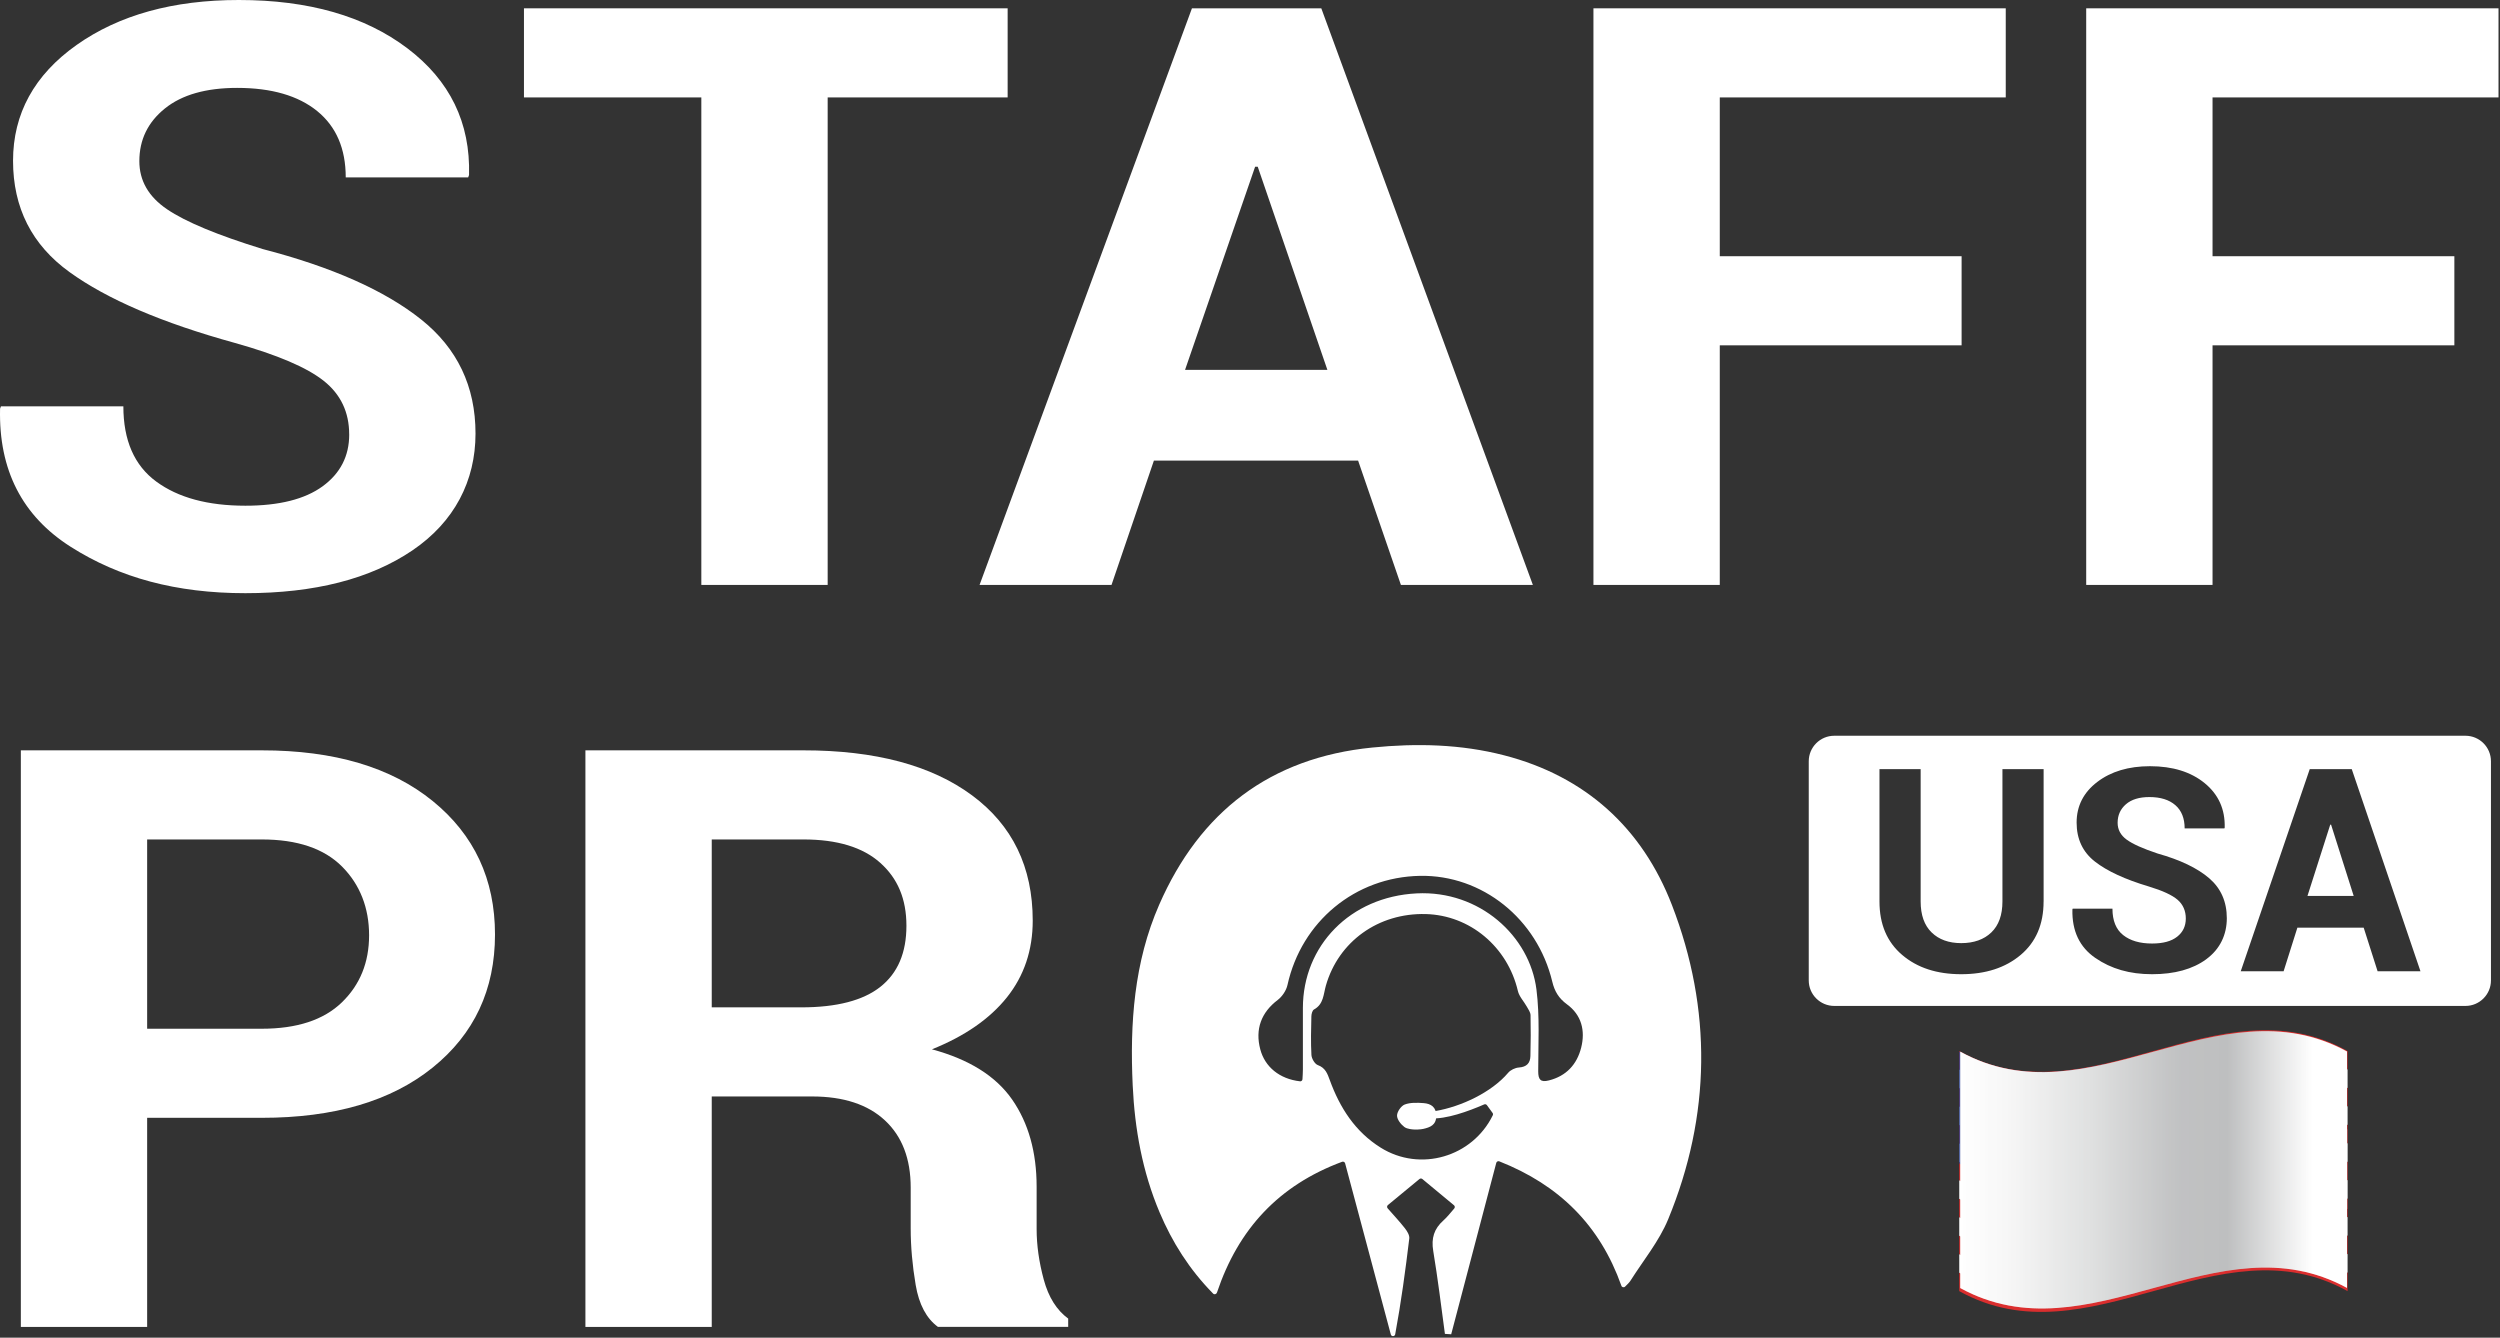 <svg width="884" height="473" viewBox="0 0 884 473" fill="none" xmlns="http://www.w3.org/2000/svg">
<rect x="0" y="0" width="884" height="473" fill="#333333" stroke="none"/>
<path d="M430.272 457.1C430.082 457.66 429.362 457.84 428.952 457.41C420.532 448.84 414.502 439.26 410.022 428.67C403.972 414.34 401.242 399.28 400.522 383.81C399.492 361.9 400.992 340.23 409.892 319.9C424.262 287.05 449.112 267.92 485.252 264.33C500.922 262.77 516.512 263.12 531.822 267.07C560.662 274.5 580.702 292.84 591.202 320.03C605.422 356.88 605.002 394.4 589.862 431.14C586.672 438.88 581.102 445.64 576.572 452.8C576.092 453.55 575.412 454.18 574.622 454.96C574.202 455.37 573.512 455.2 573.322 454.65C565.722 433.22 551.292 419 530.152 410.65C529.712 410.47 529.202 410.73 529.082 411.19C523.702 431.63 518.422 451.72 513.142 471.8L510.922 471.66C509.612 461.88 508.402 452.08 506.792 442.34C506.042 437.83 507.082 434.5 510.392 431.55C511.722 430.36 512.832 428.93 514.222 427.32C514.512 426.98 514.472 426.47 514.132 426.18C510.402 423.09 506.792 420.09 502.942 416.9C502.652 416.66 502.222 416.65 501.922 416.9C498.222 419.96 494.602 422.95 490.762 426.11C490.412 426.4 490.372 426.92 490.672 427.26C492.822 429.7 494.882 431.92 496.752 434.29C497.552 435.31 498.462 436.78 498.322 437.92C496.962 449.2 495.442 460.47 493.342 471.81C493.192 472.64 492.002 472.69 491.792 471.87C486.442 451.82 481.082 431.74 475.632 411.35C475.512 410.9 475.022 410.64 474.582 410.8C452.202 419.12 437.872 434.52 430.302 457.09L430.272 457.1ZM505.092 394.91C504.962 394.55 505.092 394.15 505.422 393.95C506.132 393.5 506.832 393 507.592 392.86C516.662 391.3 527.402 386.27 533.282 379.34C534.132 378.33 535.772 377.56 537.092 377.47C539.812 377.28 541.082 375.94 541.152 373.44C541.272 368.62 541.312 363.79 541.202 358.97C541.182 357.95 540.432 356.92 539.892 355.96C538.852 354.09 537.182 352.39 536.722 350.4C533.072 334.8 519.782 323.61 504.112 323.21C487.402 322.79 473.302 332.89 468.832 348.51C467.952 351.58 468.062 355.08 464.622 356.96C464.042 357.28 463.722 358.53 463.702 359.36C463.602 363.92 463.462 368.5 463.722 373.05C463.792 374.32 464.902 376.22 465.972 376.61C468.672 377.59 469.382 379.65 470.222 381.95C473.782 391.72 479.172 400.16 488.212 405.81C502.192 414.55 520.652 409.09 527.852 394.36C527.982 394.09 527.952 393.77 527.772 393.53C527.052 392.54 526.362 391.59 525.772 390.78C525.552 390.48 525.162 390.37 524.812 390.52C519.162 392.98 511.322 395.82 505.782 395.45C505.472 395.43 505.202 395.22 505.102 394.92L505.092 394.91ZM459.682 382.36C460.132 382.41 460.532 382.06 460.552 381.61C460.622 380.36 460.702 379.25 460.702 378.14C460.722 370.89 460.702 363.64 460.702 356.39C460.732 334.4 477.422 317.07 500.952 315.9C523.152 314.79 540.912 330.95 543.292 349.91C544.492 359.43 543.912 369.19 543.912 378.83C543.912 381.77 544.762 382.78 547.682 382.04C553.862 380.48 557.602 376.38 559.102 370.45C560.622 364.45 559.232 358.89 554.082 355.13C551.172 353 549.702 350.53 548.892 347.15C543.562 324.85 524.052 309.3 502.092 309.7C479.182 310.12 460.202 325.86 455.252 348.29C454.822 350.25 453.382 352.39 451.772 353.61C446.012 357.97 443.732 363.91 445.642 371.08C447.272 377.23 452.422 381.52 459.672 382.35L459.682 382.36Z" fill="white"/>
<path d="M502.213 399.33C500.983 399.46 499.733 399.45 498.523 399.23C497.823 399.11 497.113 398.9 496.563 398.49C495.323 397.55 493.963 395.8 493.993 394.44C494.023 393.07 495.443 391.03 496.723 390.55C498.733 389.8 501.163 389.9 503.383 390.06C506.023 390.25 507.893 391.49 507.863 394.63C507.833 397.83 505.693 398.63 503.223 399.19C502.913 399.26 502.593 399.3 502.233 399.34L502.213 399.33Z" fill="white"/>
<path d="M123.472 153.61C123.472 145.77 120.492 139.47 114.522 134.71C108.552 129.95 98.082 125.47 83.082 121.27C57.382 114.18 37.872 105.82 24.572 96.2C11.262 86.59 4.612 73.47 4.612 56.85C4.612 40.23 12.112 26.49 27.102 15.89C42.092 5.3 61.212 0 84.472 0C109.152 0 129.012 5.7 144.052 17.08C159.092 28.47 166.362 43.41 165.852 61.89L165.542 62.73H122.252C122.252 52.56 118.882 44.74 112.152 39.27C105.422 33.81 95.982 31.08 83.852 31.08C72.842 31.08 64.322 33.51 58.302 38.36C52.282 43.22 49.272 49.42 49.272 56.98C49.272 63.89 52.532 69.56 59.062 73.99C65.592 78.43 76.862 83.12 92.872 88.06C117.352 94.41 136.012 102.69 148.862 112.92C161.712 123.14 168.142 136.61 168.142 153.32C168.142 170.03 160.692 184.55 145.812 194.63C130.922 204.71 111.242 209.75 86.762 209.75C62.282 209.75 42.222 204.29 25.032 193.37C7.852 182.46 -0.488 166.17 0.022 144.51L0.332 143.67H43.622C43.622 155.71 47.492 164.58 55.252 170.28C63.002 175.98 73.502 178.82 86.762 178.82C98.692 178.82 107.792 176.53 114.072 171.96C120.342 167.39 123.482 161.27 123.482 153.62L123.472 153.61Z" fill="white"/>
<path d="M356.302 34.45H292.662V206.83H247.992V34.45H185.272V2.94H356.302V34.45Z" fill="white"/>
<path d="M480.222 162.86H408.022L393.032 206.83H346.372L421.472 2.94H467.212L542.022 206.83H495.362L480.222 162.86ZM419.032 130.79H469.362L444.732 58.95H443.812L419.032 130.79Z" fill="white"/>
<path d="M693.622 122.11H608.112V206.83H563.442V2.94H709.232V34.45H608.112V90.6H693.622V122.11Z" fill="white"/>
<path d="M867.862 122.11H782.352V206.83H737.682V2.94H883.472V34.45H782.352V90.6H867.862V122.11Z" fill="white"/>
<path d="M52.032 395.27V469.21H7.372V265.32H92.572C118.172 265.32 138.312 271.3 153.002 283.24C167.692 295.19 175.032 310.92 175.032 330.43C175.032 349.94 167.692 365.63 153.002 377.48C138.312 389.34 118.172 395.26 92.572 395.26H52.032V395.27ZM52.032 363.76H92.572C105.012 363.76 114.452 360.66 120.872 354.45C127.292 348.24 130.512 340.33 130.512 330.71C130.512 321.09 127.322 312.81 120.952 306.42C114.582 300.03 105.122 296.83 92.572 296.83H52.032V363.77V363.76Z" fill="white"/>
<path d="M251.672 387.71V469.21H207.002V265.32H284.102C309.492 265.32 329.352 270.62 343.682 281.21C358.012 291.81 365.172 306.58 365.172 325.53C365.172 335.99 362.132 345.02 356.072 352.63C350.002 360.24 341.152 366.38 329.532 371.04C342.692 374.59 352.142 380.52 357.912 388.82C363.672 397.13 366.552 407.4 366.552 419.63V434.61C366.552 440.31 367.392 446.26 369.072 452.46C370.752 458.67 373.632 463.27 377.712 466.25V469.19H331.662C327.582 466.2 324.952 461.26 323.782 454.35C322.612 447.44 322.022 440.77 322.022 434.33V419.91C322.022 409.74 318.982 401.82 312.922 396.18C306.852 390.53 298.262 387.71 287.142 387.71H251.652H251.672ZM251.672 356.2H283.342C295.882 356.2 305.222 353.77 311.332 348.92C317.452 344.07 320.512 336.88 320.512 327.36C320.512 317.84 317.422 310.6 311.252 305.09C305.082 299.58 296.032 296.83 284.102 296.83H251.672V356.2Z" fill="white"/>
<path d="M823.972 291.61L815.922 316.8H832.262L824.272 291.61H823.972Z" fill="white"/>
<path d="M871.772 260.16H648.602C643.612 260.16 639.572 264.21 639.572 269.19V346.67C639.572 351.66 643.622 355.7 648.602 355.7H871.772C876.762 355.7 880.802 351.65 880.802 346.67V269.19C880.802 264.2 876.752 260.16 871.772 260.16ZM722.612 318.76C722.612 326.81 719.912 333.11 714.512 337.66C709.112 342.21 702.102 344.48 693.492 344.48C684.882 344.48 677.942 342.21 672.602 337.66C667.252 333.11 664.582 326.81 664.582 318.76V271.97H679.142V318.76C679.142 323.54 680.432 327.19 683.022 329.71C685.602 332.23 689.102 333.49 693.502 333.49C697.902 333.49 701.522 332.23 704.132 329.71C706.752 327.19 708.062 323.54 708.062 318.76V271.97H722.622V318.76H722.612ZM780.152 339.18C775.312 342.72 768.922 344.48 760.972 344.48C753.022 344.48 746.502 342.57 740.922 338.74C735.342 334.91 732.632 329.2 732.802 321.6L732.902 321.31H746.962C746.962 325.53 748.222 328.64 750.742 330.64C753.262 332.64 756.672 333.63 760.972 333.63C764.852 333.63 767.802 332.83 769.842 331.22C771.882 329.62 772.902 327.47 772.902 324.79C772.902 322.11 771.932 319.83 769.992 318.16C768.052 316.49 764.652 314.92 759.782 313.45C751.432 310.96 745.102 308.03 740.772 304.66C736.452 301.29 734.292 296.69 734.292 290.86C734.292 285.03 736.722 280.21 741.592 276.5C746.462 272.79 752.672 270.93 760.222 270.93C768.242 270.93 774.692 272.93 779.572 276.92C784.452 280.91 786.822 286.15 786.652 292.63L786.552 292.93H772.492C772.492 289.36 771.402 286.62 769.212 284.71C767.022 282.8 763.962 281.84 760.022 281.84C756.442 281.84 753.682 282.69 751.722 284.39C749.772 286.09 748.792 288.27 748.792 290.92C748.792 293.34 749.852 295.33 751.972 296.88C754.092 298.44 757.752 300.08 762.952 301.81C770.902 304.04 776.962 306.94 781.142 310.52C785.312 314.1 787.402 318.83 787.402 324.68C787.402 330.53 784.982 335.63 780.152 339.16V339.18ZM840.722 343.45L835.802 328.03H812.352L807.482 343.45H792.322L816.722 271.97H831.582L855.882 343.45H840.732H840.722Z" fill="white"/>
<path d="M830.102 404.32C784.332 378.85 738.562 429.78 692.792 404.32V397.77C738.562 423.24 784.332 372.3 830.102 397.77V404.32Z" fill="#DB2E2E"/>
<path d="M830.102 391.25C784.332 365.79 738.562 416.72 692.792 391.25V384.71C738.562 410.17 784.332 359.24 830.102 384.71V391.25Z" fill="#DB2E2E"/>
<path d="M830.102 378.19C784.332 352.72 738.562 403.65 692.792 378.19V371.65C738.562 397.12 784.332 346.18 830.102 371.65V378.19Z" fill="#DB2E2E"/>
<path d="M830.102 417.39C784.332 391.92 738.562 442.85 692.792 417.39V410.84C738.562 436.31 784.332 385.38 830.102 410.84V417.39Z" fill="#DB2E2E"/>
<path d="M830.102 430.44C784.332 404.97 738.562 455.91 692.792 430.44V423.9C738.562 449.37 784.332 398.43 830.102 423.9V430.44Z" fill="#DB2E2E"/>
<path d="M830.102 443.5C784.332 418.03 738.562 468.97 692.792 443.5V436.96C738.562 462.43 784.332 411.49 830.102 436.96V443.5Z" fill="#DB2E2E"/>
<path d="M830.102 456.54C784.332 431.07 738.562 482.01 692.792 456.54V449.99C738.562 475.46 784.332 424.53 830.102 449.99V456.54Z" fill="#DB2E2E"/>
<path d="M830.102 397.79C784.332 372.32 738.562 423.26 692.792 397.79V391.25C738.562 416.72 784.332 365.78 830.102 391.25V397.79Z" fill="white"/>
<path d="M830.102 384.73C784.332 359.26 738.562 410.2 692.792 384.73V378.19C738.562 403.65 784.332 352.72 830.102 378.19V384.73Z" fill="white"/>
<path d="M830.102 410.86C784.332 385.39 738.562 436.33 692.792 410.86V404.32C738.562 429.79 784.332 378.85 830.102 404.32V410.86Z" fill="white"/>
<path d="M830.102 423.9C784.332 398.43 738.562 449.36 692.792 423.9V417.36C738.562 442.82 784.332 391.89 830.102 417.36V423.9Z" fill="white"/>
<path d="M830.102 436.97C784.332 411.5 738.562 462.43 692.792 436.97V430.42C738.562 455.89 784.332 404.96 830.102 430.42V436.97Z" fill="white"/>
<path d="M830.102 450.03C784.332 424.56 738.562 475.51 692.792 450.03V443.49C738.562 468.96 784.332 418.02 830.102 443.49V450.03Z" fill="white"/>
<path d="M744.142 376.37C727.032 380.23 709.912 381.38 692.792 371.87V411.4C709.902 420.93 727.032 419.77 744.142 415.92V376.38V376.37Z" fill="#2E4593"/>
<path d="M735.712 385.87C735.902 386.35 736.072 386.83 736.262 387.31C735.822 387.07 735.392 386.81 734.972 386.56H734.962C734.532 386.94 734.102 387.33 733.672 387.72C733.852 387.18 734.032 386.64 734.222 386.1C733.772 385.86 733.332 385.63 732.882 385.39C733.422 385.32 733.952 385.23 734.492 385.16C734.652 384.62 734.792 384.08 734.942 383.55C735.102 384.04 735.262 384.53 735.432 385.01C735.982 384.92 736.522 384.83 737.062 384.74C736.612 385.12 736.162 385.5 735.722 385.86L735.732 385.87H735.712Z" fill="white"/>
<path d="M735.712 393.86C735.902 394.34 736.072 394.82 736.262 395.29C735.822 395.05 735.392 394.8 734.972 394.55H734.962C734.532 394.93 734.102 395.32 733.672 395.7C733.852 395.16 734.032 394.63 734.222 394.09C733.772 393.86 733.332 393.62 732.882 393.37C733.422 393.3 733.952 393.22 734.492 393.15C734.652 392.61 734.792 392.07 734.942 391.54C735.102 392.03 735.262 392.52 735.432 393C735.982 392.92 736.522 392.83 737.062 392.74C736.612 393.11 736.162 393.49 735.722 393.86C735.722 393.86 735.732 393.86 735.732 393.87L735.712 393.86Z" fill="white"/>
<path d="M735.712 401.85C735.902 402.33 736.072 402.81 736.262 403.29C735.822 403.05 735.392 402.79 734.972 402.54H734.962C734.532 402.93 734.102 403.31 733.672 403.69C733.852 403.16 734.032 402.62 734.222 402.09C734.222 402.09 734.222 402.08 734.222 402.07C733.772 401.84 733.332 401.6 732.882 401.36C733.422 401.3 733.952 401.22 734.492 401.14C734.652 400.6 734.792 400.07 734.942 399.53C735.102 400.02 735.262 400.51 735.432 400.99C735.982 400.91 736.522 400.82 737.062 400.72C736.612 401.1 736.162 401.47 735.722 401.84L735.732 401.85H735.712Z" fill="white"/>
<path d="M735.712 409.83C735.902 410.31 736.072 410.79 736.262 411.27C735.822 411.02 735.392 410.77 734.972 410.52H734.962C734.532 410.9 734.102 411.29 733.672 411.67C733.852 411.13 734.032 410.59 734.222 410.06C733.772 409.82 733.332 409.58 732.882 409.34C733.422 409.27 733.952 409.19 734.492 409.12C734.652 408.58 734.792 408.03 734.942 407.51C735.102 407.99 735.262 408.48 735.432 408.96C735.982 408.88 736.522 408.78 737.062 408.69C736.612 409.07 736.162 409.45 735.722 409.82H735.732L735.712 409.83Z" fill="white"/>
<path d="M727.212 386.88C727.392 387.38 727.572 387.87 727.752 388.37C727.322 388.08 726.892 387.8 726.462 387.5H726.452C726.022 387.84 725.592 388.19 725.152 388.53C725.342 388.01 725.522 387.49 725.692 386.97C725.702 386.97 725.712 386.97 725.712 386.96C725.262 386.69 724.822 386.41 724.372 386.12C724.912 386.1 725.452 386.08 725.982 386.05C726.132 385.52 726.272 385 726.422 384.47C726.592 384.98 726.752 385.48 726.922 385.98C727.462 385.95 728.002 385.9 728.542 385.86C728.092 386.2 727.662 386.53 727.212 386.87C727.212 386.87 727.212 386.87 727.222 386.88H727.212Z" fill="white"/>
<path d="M727.212 394.86C727.392 395.36 727.572 395.86 727.752 396.35C727.322 396.06 726.892 395.78 726.462 395.49H726.452C726.022 395.83 725.592 396.19 725.152 396.52C725.342 396 725.522 395.48 725.692 394.96C725.702 394.96 725.712 394.96 725.712 394.96C725.262 394.68 724.822 394.4 724.372 394.11C724.912 394.09 725.452 394.07 725.982 394.04C726.132 393.52 726.272 393 726.422 392.48C726.592 392.98 726.752 393.48 726.922 393.99C727.462 393.95 728.002 393.91 728.542 393.86C728.092 394.2 727.662 394.54 727.212 394.87C727.212 394.87 727.212 394.87 727.222 394.87L727.212 394.86Z" fill="white"/>
<path d="M727.212 402.85C727.392 403.34 727.572 403.84 727.752 404.33C727.322 404.04 726.892 403.75 726.462 403.46H726.452C726.022 403.81 725.592 404.15 725.152 404.49C725.342 403.97 725.522 403.46 725.692 402.94C725.702 402.94 725.712 402.94 725.712 402.92C725.262 402.65 724.822 402.37 724.372 402.08C724.912 402.06 725.452 402.03 725.982 402.01C726.132 401.48 726.272 400.96 726.422 400.44C726.592 400.94 726.752 401.44 726.922 401.95C727.462 401.91 728.002 401.87 728.542 401.83C728.092 402.16 727.662 402.5 727.212 402.84C727.212 402.84 727.212 402.84 727.222 402.85H727.212Z" fill="white"/>
<path d="M727.212 410.83C727.392 411.33 727.572 411.82 727.752 412.32C727.322 412.03 726.892 411.75 726.462 411.46H726.452C726.022 411.8 725.592 412.14 725.152 412.48C725.342 411.96 725.522 411.45 725.692 410.93C725.702 410.93 725.712 410.93 725.712 410.93C725.262 410.65 724.822 410.37 724.372 410.07C724.912 410.06 725.452 410.03 725.982 410.01C726.132 409.48 726.272 408.96 726.422 408.44C726.592 408.94 726.752 409.44 726.922 409.94C727.462 409.9 728.002 409.86 728.542 409.81C728.092 410.15 727.662 410.49 727.212 410.82C727.212 410.82 727.212 410.82 727.222 410.82L727.212 410.83Z" fill="white"/>
<path d="M718.712 387C718.902 387.52 719.082 388.03 719.262 388.56C718.832 388.22 718.402 387.88 717.972 387.53C717.532 387.82 717.102 388.12 716.662 388.41C716.842 387.92 717.032 387.41 717.212 386.91C717.212 386.91 717.215 386.907 717.222 386.9H717.212C716.762 386.57 716.322 386.24 715.882 385.89C716.412 385.95 716.952 385.99 717.492 386.02C717.642 385.52 717.782 385.01 717.932 384.5C718.102 385.02 718.262 385.55 718.422 386.07H718.432C718.972 386.1 719.502 386.12 720.042 386.14C719.602 386.43 719.152 386.71 718.702 386.99C718.702 386.99 718.712 386.99 718.712 387Z" fill="white"/>
<path d="M718.712 394.99C718.902 395.51 719.082 396.02 719.262 396.54C718.832 396.2 718.402 395.86 717.972 395.52C717.532 395.81 717.102 396.1 716.662 396.39C716.842 395.89 717.032 395.4 717.212 394.9C716.762 394.56 716.322 394.23 715.882 393.88C716.412 393.93 716.952 393.98 717.492 394.01C717.642 393.51 717.782 393 717.932 392.49C718.102 393.01 718.262 393.53 718.422 394.05C718.422 394.05 718.422 394.05 718.432 394.05C718.972 394.08 719.502 394.09 720.042 394.11C719.602 394.41 719.152 394.69 718.702 394.97H718.712V394.99Z" fill="white"/>
<path d="M718.712 402.97C718.902 403.49 719.082 404.01 719.262 404.52C718.832 404.18 718.402 403.84 717.972 403.49C717.532 403.78 717.102 404.08 716.662 404.37C716.842 403.87 717.032 403.38 717.212 402.88C717.212 402.88 717.212 402.88 717.222 402.87H717.212C716.762 402.54 716.322 402.2 715.882 401.86C716.412 401.91 716.952 401.95 717.492 401.99C717.642 401.48 717.782 400.98 717.932 400.47C718.102 400.99 718.262 401.51 718.422 402.04H718.432C718.972 402.06 719.502 402.09 720.042 402.1C719.602 402.4 719.152 402.67 718.702 402.95L718.712 402.96V402.97Z" fill="white"/>
<path d="M718.712 410.96C718.902 411.49 719.082 412 719.262 412.52C718.832 412.18 718.402 411.84 717.972 411.5C717.532 411.8 717.102 412.09 716.662 412.38C716.842 411.89 717.032 411.39 717.212 410.89C717.212 410.89 717.215 410.887 717.222 410.88H717.212C716.762 410.55 716.322 410.21 715.882 409.86C716.412 409.92 716.952 409.96 717.492 409.99C717.642 409.49 717.782 408.99 717.932 408.49C718.102 409.01 718.262 409.53 718.422 410.05C718.422 410.05 718.422 410.05 718.432 410.05C718.972 410.07 719.502 410.09 720.042 410.11C719.602 410.4 719.152 410.68 718.702 410.96H718.712Z" fill="white"/>
<path d="M710.372 386.06C710.552 386.61 710.732 387.15 710.912 387.69C710.482 387.29 710.052 386.9 709.612 386.49C709.182 386.72 708.742 386.95 708.322 387.17C708.492 386.71 708.682 386.23 708.862 385.76C708.862 385.76 708.866 385.76 708.872 385.76C708.432 385.36 707.982 384.97 707.532 384.55C708.062 384.68 708.602 384.81 709.142 384.91C709.282 384.43 709.442 383.94 709.582 383.46C709.742 384.01 709.922 384.55 710.082 385.1C710.622 385.2 711.162 385.3 711.702 385.39C711.262 385.61 710.812 385.84 710.362 386.06C710.362 386.06 710.362 386.07 710.372 386.07V386.06Z" fill="white"/>
<path d="M710.372 394.05C710.552 394.6 710.732 395.14 710.912 395.68C710.482 395.28 710.052 394.89 709.612 394.48C709.182 394.71 708.742 394.94 708.322 395.17C708.492 394.7 708.682 394.23 708.862 393.76C708.862 393.76 708.862 393.76 708.872 393.76C708.432 393.35 707.982 392.95 707.532 392.55C708.062 392.67 708.602 392.8 709.142 392.91C709.282 392.42 709.442 391.94 709.582 391.46C709.742 392.01 709.922 392.55 710.082 393.09C710.622 393.19 711.162 393.29 711.702 393.37C711.262 393.59 710.812 393.82 710.362 394.04C710.362 394.04 710.362 394.04 710.372 394.04V394.05Z" fill="white"/>
<path d="M710.372 402.04C710.552 402.58 710.732 403.12 710.912 403.66C710.482 403.27 710.052 402.87 709.612 402.46C709.182 402.69 708.742 402.92 708.322 403.15C708.492 402.68 708.682 402.21 708.862 401.74C708.862 401.74 708.862 401.74 708.872 401.73C708.432 401.33 707.982 400.94 707.532 400.52C708.062 400.65 708.602 400.77 709.142 400.87C709.282 400.38 709.442 399.91 709.582 399.43C709.742 399.98 709.922 400.52 710.082 401.06C710.622 401.16 711.162 401.26 711.702 401.34C711.262 401.57 710.812 401.79 710.362 402.01C710.362 402.01 710.362 402.01 710.372 402.03V402.04Z" fill="white"/>
<path d="M710.372 410.02C710.552 410.56 710.732 411.11 710.912 411.64C710.482 411.25 710.052 410.85 709.612 410.44C709.182 410.68 708.742 410.9 708.322 411.12C708.492 410.65 708.682 410.19 708.862 409.72C708.862 409.72 708.866 409.717 708.872 409.71C708.432 409.31 707.982 408.91 707.532 408.5C708.062 408.63 708.602 408.75 709.142 408.86C709.282 408.37 709.442 407.9 709.582 407.41C709.742 407.96 709.922 408.5 710.082 409.05C710.622 409.16 711.162 409.25 711.702 409.34C711.262 409.57 710.812 409.8 710.362 410.02C710.362 410.02 710.362 410.02 710.372 410.03V410.02Z" fill="white"/>
<path d="M702.012 383.86C702.192 384.44 702.372 385.01 702.552 385.58C702.122 385.11 701.692 384.63 701.252 384.17C700.812 384.33 700.392 384.49 699.952 384.64C700.132 384.2 700.322 383.76 700.502 383.31H700.522C700.522 383.31 700.522 383.31 700.502 383.31C700.062 382.84 699.612 382.36 699.162 381.87C699.702 382.1 700.242 382.3 700.772 382.51C700.922 382.05 701.062 381.59 701.212 381.13C701.372 381.71 701.542 382.28 701.702 382.85C702.252 383.05 702.782 383.23 703.322 383.41C702.882 383.57 702.432 383.72 701.992 383.86H701.982C701.982 383.86 702.002 383.86 702.002 383.87L702.012 383.86Z" fill="white"/>
<path d="M702.012 391.85C702.192 392.41 702.372 392.99 702.552 393.56C702.122 393.09 701.692 392.63 701.252 392.15C700.812 392.31 700.392 392.47 699.952 392.61C700.132 392.17 700.322 391.73 700.502 391.29H700.522C700.522 391.29 700.522 391.29 700.502 391.29C700.062 390.82 699.612 390.34 699.162 389.86C699.702 390.08 700.242 390.29 700.772 390.5C700.922 390.04 701.062 389.58 701.212 389.12C701.372 389.69 701.542 390.26 701.702 390.83C702.252 391.03 702.782 391.2 703.322 391.38C702.882 391.54 702.432 391.69 701.992 391.84H701.982C701.982 391.84 702.002 391.84 702.002 391.86L702.012 391.85Z" fill="white"/>
<path d="M702.012 399.83C702.192 400.41 702.372 400.97 702.552 401.54C702.122 401.07 701.692 400.6 701.252 400.12C700.812 400.29 700.392 400.45 699.952 400.59C700.132 400.15 700.322 399.71 700.502 399.26C700.502 399.26 700.502 399.26 700.522 399.26H700.502C700.062 398.78 699.612 398.31 699.162 397.83C699.702 398.05 700.242 398.27 700.772 398.46C700.922 398 701.062 397.54 701.212 397.09C701.372 397.66 701.542 398.24 701.702 398.8C702.252 399 702.782 399.17 703.322 399.35C702.882 399.51 702.432 399.66 701.992 399.8H701.982C701.982 399.8 702.002 399.81 702.002 399.82L702.012 399.83Z" fill="white"/>
<path d="M702.012 407.81C702.192 408.39 702.372 408.95 702.552 409.53C702.122 409.07 701.692 408.6 701.252 408.11C700.812 408.28 700.392 408.43 699.952 408.58C700.132 408.14 700.322 407.7 700.502 407.26H700.522C700.522 407.26 700.522 407.26 700.502 407.26C700.062 406.78 699.612 406.31 699.162 405.82C699.702 406.05 700.242 406.25 700.772 406.46C700.922 406 701.062 405.54 701.212 405.08C701.372 405.64 701.542 406.22 701.702 406.79C702.252 406.99 702.782 407.17 703.322 407.34C702.882 407.5 702.432 407.65 701.992 407.8H701.982H702.002L702.012 407.81Z" fill="white"/>
<path d="M739.832 389.12C740.012 389.59 740.202 390.07 740.382 390.55C739.942 390.32 739.512 390.08 739.082 389.84H739.072C738.642 390.24 738.212 390.65 737.782 391.04C737.962 390.5 738.142 389.96 738.322 389.41C738.322 389.41 738.332 389.41 738.342 389.4L738.332 389.41C737.882 389.19 737.442 388.96 736.992 388.74C737.532 388.64 738.062 388.55 738.602 388.45C738.752 387.91 738.892 387.37 739.042 386.82C739.212 387.3 739.382 387.78 739.542 388.27C740.092 388.17 740.632 388.07 741.172 387.94C740.722 388.34 740.282 388.73 739.832 389.12C739.832 389.12 739.832 389.12 739.842 389.12H739.832Z" fill="white"/>
<path d="M739.832 397.12C740.012 397.59 740.202 398.07 740.382 398.54C739.942 398.31 739.512 398.07 739.082 397.83H739.072C738.642 398.23 738.212 398.64 737.782 399.03C737.962 398.49 738.142 397.95 738.322 397.41C738.322 397.39 738.332 397.39 738.342 397.39H738.332C737.882 397.17 737.442 396.95 736.992 396.73C737.532 396.63 738.062 396.54 738.602 396.44C738.752 395.9 738.892 395.35 739.042 394.82C739.212 395.3 739.382 395.79 739.542 396.27C740.092 396.16 740.632 396.06 741.172 395.95C740.722 396.34 740.282 396.73 739.832 397.12C739.832 397.12 739.832 397.12 739.842 397.13L739.832 397.12Z" fill="white"/>
<path d="M739.832 405.11C740.012 405.59 740.202 406.06 740.382 406.52C739.942 406.29 739.512 406.06 739.082 405.82H739.072C738.642 406.23 738.212 406.62 737.782 407.03C737.962 406.49 738.142 405.94 738.322 405.4C738.322 405.4 738.332 405.39 738.342 405.39H738.332C737.882 405.17 737.442 404.95 736.992 404.72C737.532 404.63 738.062 404.53 738.602 404.44C738.752 403.9 738.892 403.35 739.042 402.82C739.212 403.3 739.382 403.79 739.542 404.27C740.092 404.16 740.632 404.05 741.172 403.94C740.722 404.34 740.282 404.73 739.832 405.11C739.832 405.11 739.832 405.11 739.842 405.11H739.832Z" fill="white"/>
<path d="M739.832 413.11C740.012 413.58 740.202 414.06 740.382 414.53C739.942 414.3 739.512 414.06 739.082 413.83H739.072C738.642 414.23 738.212 414.62 737.782 415.02C737.962 414.48 738.142 413.94 738.322 413.4C738.322 413.39 738.332 413.39 738.342 413.38H738.332C737.882 413.17 737.442 412.94 736.992 412.72C737.532 412.62 738.062 412.53 738.602 412.43C738.752 411.89 738.892 411.34 739.042 410.8C739.212 411.28 739.382 411.76 739.542 412.25C740.092 412.14 740.632 412.04 741.172 411.92C740.722 412.31 740.282 412.7 739.832 413.09C739.832 413.09 739.832 413.09 739.842 413.09L739.832 413.11Z" fill="white"/>
<path d="M739.832 381.18C740.012 381.65 740.202 382.12 740.382 382.59C739.942 382.36 739.512 382.12 739.082 381.89H739.072C738.642 382.29 738.212 382.69 737.782 383.09C737.962 382.55 738.142 382 738.322 381.46C738.322 381.46 738.332 381.46 738.342 381.45H738.332C737.882 381.22 737.442 381.01 736.992 380.78C737.532 380.68 738.062 380.59 738.602 380.49C738.752 379.95 738.892 379.41 739.042 378.87C739.212 379.35 739.382 379.83 739.542 380.31C740.092 380.21 740.632 380.1 741.172 379.99C740.722 380.39 740.282 380.78 739.832 381.16C739.832 381.16 739.832 381.16 739.842 381.17L739.832 381.18Z" fill="white"/>
<path d="M731.522 390.45C731.692 390.94 731.882 391.43 732.072 391.92C731.632 391.66 731.202 391.39 730.762 391.11C730.322 391.49 729.892 391.84 729.472 392.2C729.652 391.68 729.832 391.15 730.012 390.62C730.012 390.62 730.015 390.616 730.022 390.61C729.582 390.36 729.132 390.1 728.682 389.83C729.222 389.79 729.762 389.73 730.292 389.68C730.432 389.15 730.582 388.62 730.732 388.09C730.892 388.58 731.062 389.07 731.222 389.57C731.762 389.51 732.302 389.45 732.842 389.37C732.392 389.72 731.952 390.08 731.512 390.44H731.522V390.45Z" fill="white"/>
<path d="M731.522 398.44C731.692 398.93 731.882 399.41 732.072 399.9C731.632 399.63 731.202 399.37 730.762 399.1C730.322 399.46 729.892 399.83 729.472 400.19C729.652 399.66 729.832 399.14 730.012 398.61C730.012 398.61 730.012 398.61 730.022 398.6C729.582 398.35 729.132 398.09 728.682 397.83C729.222 397.78 729.762 397.73 730.292 397.67C730.432 397.14 730.582 396.61 730.732 396.08C730.892 396.58 731.062 397.07 731.222 397.56C731.762 397.5 732.302 397.43 732.842 397.36C732.392 397.71 731.952 398.08 731.512 398.43C731.512 398.43 731.522 398.43 731.522 398.44Z" fill="white"/>
<path d="M731.522 406.43C731.692 406.92 731.882 407.41 732.072 407.89C731.632 407.62 731.202 407.35 730.762 407.08C730.322 407.45 729.892 407.82 729.472 408.18C729.652 407.66 729.832 407.13 730.012 406.6C730.012 406.6 730.015 406.593 730.022 406.58C729.582 406.32 729.132 406.06 728.682 405.81C729.222 405.76 729.762 405.71 730.292 405.66C730.432 405.13 730.582 404.59 730.732 404.07C730.892 404.56 731.062 405.05 731.222 405.54C731.762 405.48 732.302 405.41 732.842 405.34C732.392 405.71 731.952 406.07 731.512 406.42L731.522 406.43Z" fill="white"/>
<path d="M731.522 414.43C731.692 414.92 731.882 415.41 732.072 415.89C731.632 415.63 731.202 415.36 730.762 415.08C730.322 415.45 729.892 415.82 729.472 416.18C729.652 415.66 729.832 415.13 730.012 414.6C730.012 414.6 730.015 414.593 730.022 414.58C729.582 414.33 729.132 414.07 728.682 413.81C729.222 413.76 729.762 413.71 730.292 413.66C730.432 413.13 730.582 412.6 730.732 412.07C730.892 412.57 731.062 413.07 731.222 413.55C731.762 413.49 732.302 413.42 732.842 413.35C732.392 413.71 731.952 414.07 731.512 414.42H731.522V414.43Z" fill="white"/>
<path d="M731.522 382.49C731.692 382.98 731.882 383.47 732.072 383.95C731.632 383.69 731.202 383.42 730.762 383.15C730.322 383.52 729.892 383.89 729.472 384.24C729.652 383.71 729.832 383.2 730.012 382.66C730.012 382.66 730.015 382.653 730.022 382.64C729.582 382.39 729.132 382.13 728.682 381.86C729.222 381.82 729.762 381.77 730.292 381.71C730.432 381.18 730.582 380.65 730.732 380.12C730.892 380.62 731.062 381.11 731.222 381.6C731.762 381.54 732.302 381.47 732.842 381.4C732.392 381.75 731.952 382.11 731.512 382.47H731.522V382.49Z" fill="white"/>
<path d="M722.882 391.05C723.072 391.55 723.252 392.06 723.422 392.57C722.992 392.26 722.562 391.95 722.132 391.63H722.122C721.692 391.96 721.262 392.28 720.832 392.58C721.012 392.07 721.182 391.57 721.372 391.06C721.372 391.05 721.382 391.05 721.382 391.04C720.932 390.74 720.492 390.43 720.042 390.12C720.582 390.13 721.122 390.14 721.652 390.15C721.812 389.63 721.952 389.12 722.102 388.61C722.272 389.12 722.442 389.63 722.602 390.14C723.142 390.14 723.692 390.12 724.232 390.1C723.782 390.41 723.342 390.73 722.892 391.04L722.882 391.05Z" fill="white"/>
<path d="M722.882 399.05C723.072 399.55 723.252 400.05 723.422 400.56C722.992 400.25 722.562 399.93 722.132 399.61H722.122C721.692 399.94 721.262 400.25 720.832 400.57C721.012 400.07 721.182 399.56 721.372 399.05C721.372 399.05 721.382 399.04 721.382 399.03C720.932 398.73 720.492 398.43 720.042 398.11C720.582 398.13 721.122 398.13 721.652 398.13C721.812 397.62 721.952 397.11 722.102 396.6C722.272 397.11 722.442 397.62 722.602 398.13C723.142 398.13 723.692 398.11 724.232 398.09C723.782 398.41 723.342 398.72 722.892 399.03C722.892 399.03 722.892 399.04 722.902 399.05H722.882Z" fill="white"/>
<path d="M722.882 407.04C723.072 407.54 723.252 408.06 723.422 408.56C722.992 408.24 722.562 407.93 722.132 407.61H722.122C721.692 407.93 721.262 408.25 720.832 408.57C721.012 408.07 721.182 407.55 721.372 407.04C720.922 406.73 720.482 406.42 720.032 406.11C720.572 406.12 721.112 406.13 721.642 406.13C721.802 405.61 721.942 405.1 722.092 404.58C722.262 405.09 722.432 405.6 722.592 406.12C723.132 406.12 723.682 406.1 724.222 406.08C723.772 406.4 723.332 406.71 722.882 407.02C722.882 407.02 722.882 407.02 722.892 407.03L722.882 407.04Z" fill="white"/>
<path d="M722.882 415.03C723.072 415.53 723.252 416.04 723.422 416.55C722.992 416.23 722.562 415.93 722.132 415.61H722.122C721.692 415.93 721.262 416.25 720.832 416.57C721.012 416.06 721.182 415.55 721.372 415.04C721.372 415.04 721.382 415.04 721.382 415.03C720.932 414.73 720.492 414.42 720.042 414.11C720.582 414.13 721.122 414.14 721.652 414.14C721.812 413.62 721.952 413.11 722.102 412.6C722.272 413.11 722.442 413.62 722.602 414.14C723.142 414.14 723.692 414.11 724.232 414.09C723.782 414.4 723.342 414.71 722.892 415.03H722.882Z" fill="white"/>
<path d="M722.882 383.1C723.072 383.61 723.252 384.11 723.422 384.62C722.992 384.3 722.562 383.99 722.132 383.67H722.122C721.692 384 721.262 384.32 720.832 384.63C721.012 384.12 721.182 383.62 721.372 383.11C721.372 383.11 721.382 383.11 721.382 383.09C720.932 382.79 720.492 382.48 720.042 382.17C720.582 382.17 721.122 382.19 721.652 382.19C721.812 381.68 721.952 381.16 722.102 380.65C722.272 381.16 722.442 381.67 722.602 382.19C723.142 382.18 723.692 382.17 724.232 382.15C723.782 382.47 723.342 382.78 722.892 383.09L722.882 383.1Z" fill="white"/>
<path d="M714.443 390.65C714.623 391.19 714.803 391.71 714.983 392.24C714.553 391.87 714.123 391.51 713.683 391.13C713.243 391.4 712.823 391.66 712.383 391.91C712.563 391.43 712.753 390.94 712.933 390.46C712.933 390.46 712.943 390.46 712.943 390.45H712.933C712.493 390.08 712.053 389.72 711.603 389.34C712.133 389.43 712.673 389.51 713.203 389.59C713.353 389.09 713.493 388.6 713.643 388.1C713.813 388.64 713.983 389.16 714.143 389.69V389.71V389.7C714.683 389.77 715.233 389.82 715.773 389.87C715.323 390.13 714.883 390.39 714.433 390.64H714.453L714.443 390.65Z" fill="white"/>
<path d="M714.443 398.64C714.623 399.18 714.803 399.7 714.983 400.23C714.553 399.86 714.123 399.49 713.683 399.11C713.243 399.38 712.823 399.64 712.383 399.9C712.563 399.41 712.753 398.93 712.933 398.45H712.943C712.943 398.45 712.943 398.44 712.933 398.44C712.493 398.07 712.053 397.71 711.603 397.33C712.133 397.43 712.673 397.5 713.203 397.58C713.353 397.08 713.493 396.59 713.643 396.09C713.813 396.63 713.983 397.16 714.143 397.7C714.683 397.76 715.233 397.82 715.773 397.87C715.323 398.13 714.883 398.38 714.433 398.63H714.443V398.64Z" fill="white"/>
<path d="M714.443 406.64C714.623 407.17 714.803 407.7 714.983 408.23C714.553 407.86 714.123 407.5 713.683 407.11C713.243 407.38 712.823 407.65 712.383 407.9C712.563 407.42 712.753 406.93 712.933 406.45C712.493 406.08 712.053 405.72 711.603 405.34C712.133 405.43 712.673 405.51 713.203 405.58C713.353 405.09 713.493 404.59 713.643 404.1C713.813 404.63 713.983 405.17 714.143 405.7C714.683 405.77 715.233 405.82 715.773 405.87C715.323 406.13 714.883 406.39 714.433 406.64H714.443Z" fill="white"/>
<path d="M714.443 414.64C714.623 415.17 714.803 415.7 714.983 416.23C714.553 415.86 714.123 415.5 713.683 415.12C713.243 415.38 712.823 415.64 712.383 415.89C712.563 415.41 712.753 414.92 712.933 414.44H712.943C712.943 414.44 712.943 414.44 712.933 414.44C712.493 414.07 712.053 413.71 711.603 413.33C712.133 413.42 712.673 413.5 713.203 413.56C713.353 413.07 713.493 412.58 713.643 412.08C713.813 412.61 713.983 413.15 714.143 413.68C714.683 413.75 715.233 413.8 715.773 413.85C715.323 414.11 714.883 414.36 714.433 414.61C714.433 414.61 714.453 414.62 714.453 414.63L714.443 414.64Z" fill="white"/>
<path d="M714.443 382.7C714.623 383.23 714.803 383.76 714.983 384.29C714.553 383.92 714.123 383.56 713.683 383.18C713.243 383.45 712.823 383.71 712.383 383.96C712.563 383.48 712.753 383 712.933 382.51H712.943C712.943 382.51 712.943 382.51 712.933 382.51C712.493 382.14 712.053 381.78 711.603 381.4C712.133 381.49 712.673 381.57 713.203 381.64C713.353 381.14 713.493 380.65 713.643 380.15C713.813 380.68 713.983 381.22 714.143 381.76C714.683 381.82 715.233 381.87 715.773 381.92C715.323 382.18 714.883 382.44 714.433 382.69C714.433 382.69 714.453 382.69 714.453 382.7H714.443Z" fill="white"/>
<path d="M706.172 389.12C706.342 389.67 706.522 390.23 706.712 390.79C706.272 390.36 705.842 389.93 705.412 389.49C704.982 389.68 704.552 389.88 704.122 390.07C704.302 389.61 704.492 389.16 704.662 388.7H704.682C704.682 388.7 704.682 388.7 704.672 388.7C704.232 388.27 703.782 387.83 703.342 387.38C703.882 387.55 704.412 387.72 704.952 387.88C705.092 387.41 705.242 386.93 705.392 386.46C705.562 387.02 705.732 387.57 705.892 388.14C706.442 388.28 706.982 388.42 707.522 388.54C707.082 388.74 706.632 388.92 706.182 389.11H706.172C706.172 389.11 706.192 389.12 706.192 389.13L706.172 389.12Z" fill="white"/>
<path d="M706.172 397.11C706.342 397.67 706.522 398.22 706.712 398.77C706.272 398.34 705.842 397.9 705.412 397.46C704.982 397.66 704.552 397.86 704.122 398.04C704.302 397.59 704.492 397.13 704.662 396.67H704.682H704.672C704.232 396.24 703.782 395.8 703.342 395.36C703.882 395.53 704.412 395.69 704.952 395.85C705.092 395.38 705.242 394.9 705.392 394.43C705.562 394.99 705.732 395.55 705.892 396.11C706.442 396.25 706.982 396.39 707.522 396.52C707.082 396.72 706.632 396.9 706.182 397.09H706.172C706.172 397.09 706.192 397.1 706.192 397.11H706.172Z" fill="white"/>
<path d="M706.172 405.1C706.342 405.66 706.522 406.21 706.712 406.78C706.272 406.34 705.842 405.91 705.412 405.47C704.982 405.67 704.552 405.86 704.122 406.06C704.302 405.6 704.492 405.14 704.662 404.68C704.222 404.24 703.772 403.8 703.332 403.36C703.872 403.54 704.402 403.7 704.942 403.86C705.082 403.39 705.232 402.92 705.382 402.44C705.552 403 705.722 403.56 705.882 404.12C706.432 404.27 706.972 404.41 707.512 404.53C707.072 404.72 706.622 404.91 706.172 405.1H706.162H706.182H706.172Z" fill="white"/>
<path d="M706.172 413.1C706.342 413.65 706.522 414.21 706.712 414.77C706.272 414.34 705.842 413.9 705.412 413.46C704.982 413.66 704.552 413.85 704.122 414.04C704.302 413.59 704.492 413.13 704.662 412.68L704.682 412.67H704.672C704.232 412.24 703.782 411.8 703.342 411.36C703.882 411.53 704.412 411.7 704.952 411.85C705.092 411.38 705.242 410.91 705.392 410.43C705.562 411 705.732 411.56 705.892 412.12C706.442 412.26 706.982 412.4 707.522 412.53C707.082 412.72 706.632 412.91 706.182 413.09H706.172C706.172 413.09 706.192 413.1 706.192 413.11L706.172 413.1Z" fill="white"/>
<path d="M706.172 381.16C706.342 381.71 706.522 382.28 706.712 382.83C706.272 382.4 705.842 381.97 705.412 381.53C704.982 381.73 704.552 381.92 704.122 382.12C704.302 381.66 704.492 381.21 704.662 380.75H704.682H704.672C704.232 380.32 703.782 379.88 703.342 379.43C703.882 379.61 704.412 379.77 704.952 379.92C705.092 379.45 705.242 378.98 705.392 378.51C705.562 379.07 705.732 379.62 705.892 380.18C706.442 380.32 706.982 380.46 707.522 380.59C707.082 380.79 706.632 380.97 706.182 381.15H706.172C706.172 381.15 706.192 381.16 706.192 381.17L706.172 381.16Z" fill="white"/>
<path d="M697.772 386.18C697.942 386.76 698.122 387.35 698.312 387.94C697.872 387.44 697.442 386.93 697.012 386.41C696.582 386.53 696.142 386.65 695.702 386.76C695.892 386.34 696.072 385.91 696.252 385.49H696.272C695.822 384.97 695.362 384.45 694.922 383.92C695.462 384.2 696.002 384.46 696.532 384.71C696.682 384.26 696.822 383.82 696.972 383.37C697.132 383.95 697.302 384.54 697.472 385.13C698.012 385.39 698.562 385.61 699.102 385.84C698.662 385.95 698.202 386.06 697.762 386.17L697.782 386.19L697.772 386.18Z" fill="white"/>
<path d="M697.772 394.17C697.942 394.76 698.122 395.34 698.312 395.93C697.872 395.42 697.442 394.91 697.012 394.39C696.582 394.51 696.142 394.63 695.702 394.74C695.892 394.32 696.072 393.89 696.252 393.47H696.272C695.822 392.95 695.362 392.44 694.922 391.91C695.462 392.18 696.002 392.44 696.532 392.7C696.682 392.25 696.822 391.81 696.972 391.36C697.132 391.94 697.302 392.54 697.472 393.13C698.012 393.37 698.562 393.6 699.102 393.83C698.662 393.94 698.202 394.06 697.762 394.16C697.762 394.16 697.782 394.16 697.782 394.18L697.772 394.17Z" fill="white"/>
<path d="M697.772 402.16C697.942 402.76 698.122 403.34 698.312 403.93C697.872 403.43 697.442 402.91 697.012 402.4V402.38C696.582 402.5 696.142 402.62 695.702 402.74C695.892 402.31 696.072 401.89 696.252 401.46H696.262C695.812 400.94 695.352 400.42 694.912 399.89C695.452 400.16 695.992 400.42 696.522 400.67C696.672 400.23 696.812 399.78 696.962 399.34C697.122 399.92 697.292 400.51 697.462 401.1C698.002 401.35 698.552 401.58 699.092 401.8C698.652 401.91 698.192 402.03 697.752 402.14H697.772V402.16Z" fill="white"/>
<path d="M697.772 410.16C697.942 410.75 698.122 411.34 698.312 411.93C697.872 411.42 697.442 410.9 697.012 410.39C696.582 410.51 696.142 410.62 695.702 410.73C695.892 410.31 696.072 409.89 696.252 409.46H696.272C696.272 409.46 696.272 409.46 696.272 409.45C695.822 408.94 695.362 408.42 694.922 407.9C695.462 408.16 696.002 408.43 696.532 408.68C696.682 408.23 696.822 407.79 696.972 407.34C697.132 407.93 697.302 408.52 697.472 409.11C698.012 409.34 698.562 409.58 699.102 409.8C698.662 409.91 698.202 410.03 697.762 410.13C697.762 410.13 697.782 410.13 697.782 410.14L697.772 410.16Z" fill="white"/>
<path d="M697.772 378.22C697.942 378.81 698.122 379.41 698.312 379.99C697.872 379.48 697.442 378.98 697.012 378.46C696.582 378.59 696.142 378.7 695.702 378.81C695.892 378.39 696.072 377.96 696.252 377.54H696.272C695.822 377.02 695.362 376.51 694.922 375.98C695.462 376.25 696.002 376.51 696.532 376.76C696.682 376.32 696.822 375.88 696.972 375.42C697.132 376.01 697.302 376.61 697.472 377.19C698.012 377.44 698.562 377.67 699.102 377.89C698.662 378.01 698.202 378.12 697.762 378.22H697.782H697.772Z" fill="white"/>
<path style="mix-blend-mode:multiply" d="M829.942 399.35V427.48C829.942 427.48 829.902 427.48 829.902 427.44V455.41C784.302 430.44 738.702 480.49 693.142 455.45V371.86C738.692 396.94 784.292 346.85 829.902 371.82V399.31L829.942 399.35Z" fill="url(#paint0_linear_78_1545)"/>
<path style="mix-blend-mode:overlay" opacity="0.25" d="M829.942 399.35V427.48C829.942 427.48 829.902 427.48 829.902 427.44V455.41C784.302 430.44 738.702 480.49 693.142 455.45V371.86C738.692 396.94 784.292 346.85 829.902 371.82V399.31L829.942 399.35Z" fill="url(#paint1_linear_78_1545)"/>
<defs>
<linearGradient id="paint0_linear_78_1545" x1="693.142" y1="413.66" x2="829.942" y2="413.66" gradientUnits="userSpaceOnUse">
<stop stop-color="white"/>
<stop offset="0.13" stop-color="#F6F6F6"/>
<stop offset="0.34" stop-color="#DFE0E0"/>
<stop offset="0.54" stop-color="#C4C5C6"/>
<stop offset="0.57" stop-color="#C1C2C3"/>
<stop offset="0.69" stop-color="#BEBFC0"/>
<stop offset="0.91" stop-color="white"/>
</linearGradient>
<linearGradient id="paint1_linear_78_1545" x1="693.142" y1="413.66" x2="829.942" y2="413.66" gradientUnits="userSpaceOnUse">
<stop stop-color="white"/>
<stop offset="0.13" stop-color="#F6F6F6"/>
<stop offset="0.34" stop-color="#DFE0E0"/>
<stop offset="0.54" stop-color="#C4C5C6"/>
<stop offset="0.57" stop-color="#C1C2C3"/>
<stop offset="0.69" stop-color="#BEBFC0"/>
<stop offset="0.91" stop-color="white"/>
</linearGradient>
</defs>
</svg>
